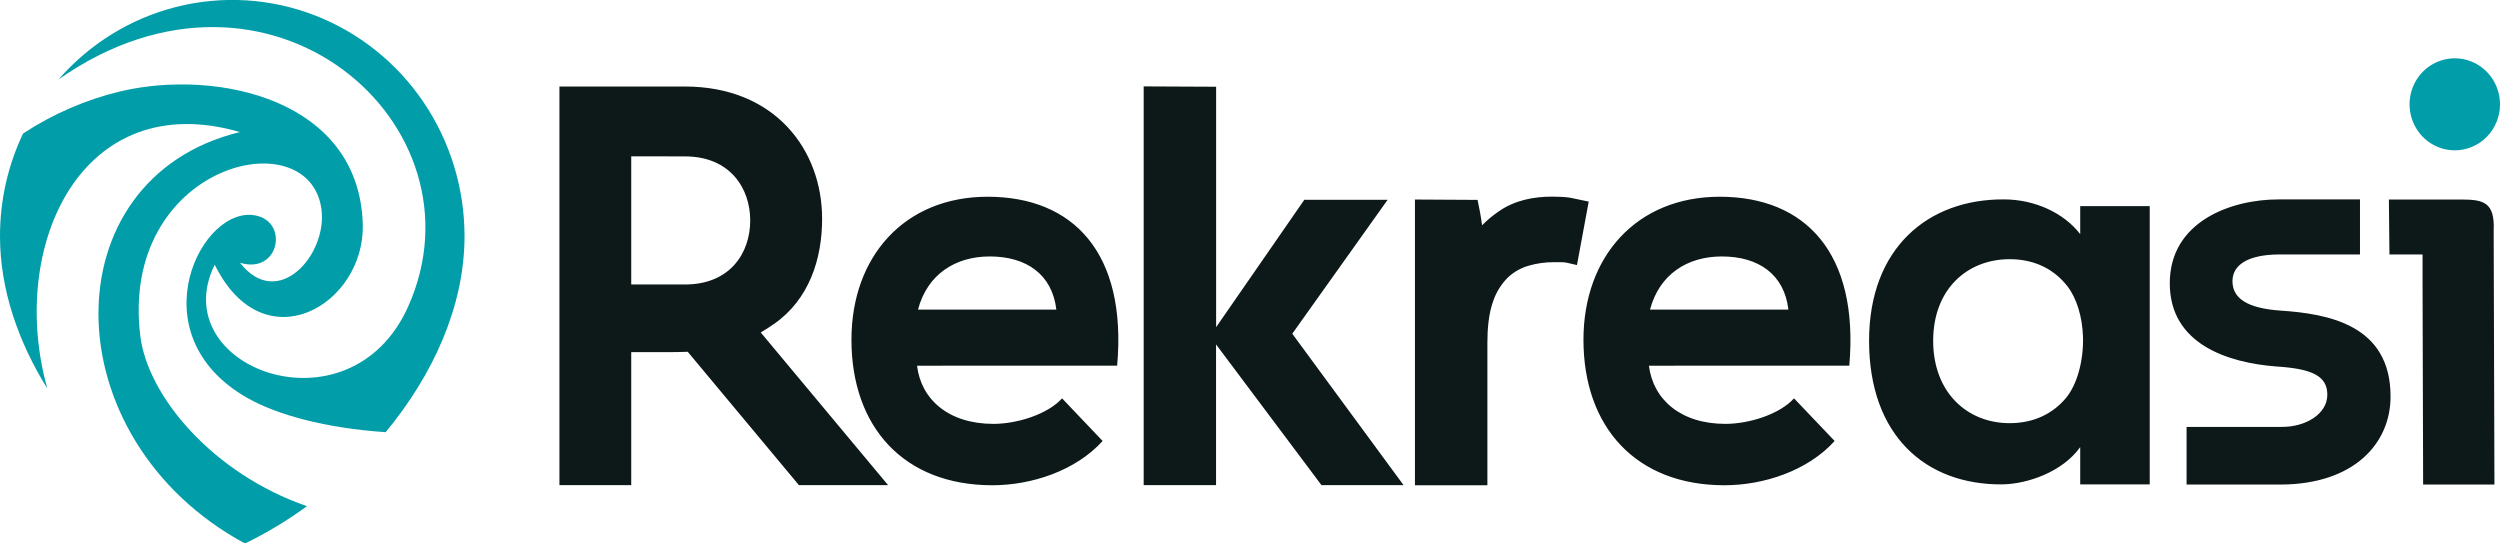 <svg width="138" height="30" viewBox="0 0 138 30" fill="none" xmlns="http://www.w3.org/2000/svg">
<g clip-path="url(#clip0_183_3606)">
<path fill-rule="evenodd" clip-rule="evenodd" d="M138 5.758C138 5.256 137.853 4.765 137.579 4.347C137.305 3.93 136.915 3.604 136.459 3.412C136.002 3.22 135.5 3.17 135.016 3.268C134.532 3.366 134.087 3.608 133.738 3.963C133.389 4.318 133.151 4.771 133.055 5.264C132.959 5.756 133.009 6.267 133.198 6.731C133.387 7.195 133.707 7.591 134.118 7.87C134.528 8.149 135.011 8.298 135.505 8.298C135.833 8.298 136.157 8.232 136.46 8.105C136.763 7.977 137.038 7.79 137.27 7.554C137.502 7.318 137.686 7.038 137.811 6.73C137.937 6.422 138.001 6.092 138.001 5.758" fill="#019DA9"/>
<path fill-rule="evenodd" clip-rule="evenodd" d="M67.13 18.06L71.999 11.028H76.598L71.333 18.421L77.478 26.781H72.947L67.126 19.012V26.781H63.131V4.769L67.13 4.788V18.06ZM81.811 12.435C82.099 12.144 82.415 11.882 82.753 11.654C83.595 11.07 84.619 10.854 85.674 10.854C85.848 10.854 86.023 10.86 86.198 10.867C86.374 10.873 86.522 10.893 86.685 10.917L87.697 11.128L87.048 14.632L86.555 14.517C86.432 14.486 86.306 14.472 86.18 14.472H85.781C85.304 14.47 84.83 14.536 84.372 14.669C83.946 14.793 83.555 15.017 83.229 15.322C82.86 15.693 82.582 16.146 82.416 16.645C82.172 17.329 82.104 18.155 82.104 18.904V26.787H78.105V11.014L81.561 11.034C81.661 11.503 81.749 11.954 81.811 12.435ZM50.674 17.089C51.191 15.134 52.743 14.156 54.636 14.156C56.645 14.156 58.08 15.134 58.31 17.089H50.674ZM61.667 20.184C62.217 13.977 59.26 10.86 54.518 10.86C49.926 10.86 47 14.161 47 18.751C47 23.579 49.894 26.786 54.779 26.786C56.932 26.786 59.371 25.992 60.865 24.342L58.626 21.989C57.827 22.878 56.129 23.398 54.838 23.398C52.367 23.398 50.845 22.054 50.621 20.187L61.667 20.184ZM114.042 21.968C113.349 22.8 112.313 23.359 110.934 23.359C108.589 23.359 106.711 21.664 106.711 18.814C106.711 15.964 108.589 14.307 110.934 14.307C112.369 14.307 113.437 14.91 114.129 15.812C114.64 16.471 114.946 17.513 114.981 18.579C115.021 19.875 114.672 21.208 114.042 21.968ZM114.828 12.923C113.91 11.737 112.301 11.007 110.617 11.007C106.448 10.982 103.173 13.672 103.173 18.814C103.173 24.051 106.306 26.773 110.529 26.738C111.938 26.713 113.848 26.047 114.828 24.681V26.738H118.665V11.377H114.828V12.923ZM91.081 17.089C91.6 15.134 93.15 14.156 95.044 14.156C97.058 14.156 98.493 15.134 98.719 17.089H91.081ZM102.081 20.184C102.624 13.977 99.667 10.86 94.931 10.86C90.339 10.86 87.407 14.161 87.407 18.751C87.407 23.579 90.308 26.786 95.187 26.786C97.346 26.786 99.785 25.992 101.272 24.342L99.031 21.989C98.227 22.878 96.536 23.398 95.245 23.398C92.774 23.398 91.252 22.054 91.02 20.187L102.081 20.184ZM37.806 8.633C40.302 8.633 41.412 10.397 41.412 12.168C41.412 13.938 40.327 15.704 37.806 15.704H34.844V8.628L37.806 8.633ZM42.711 17.894C44.669 16.532 45.381 14.295 45.381 12.075C45.381 8.26 42.767 4.776 37.806 4.776H30.881V26.781H34.844V19.438H36.022C36.708 19.438 37.339 19.444 37.963 19.418L44.102 26.781H49.024L41.993 18.352C42.242 18.206 42.48 18.054 42.711 17.888V17.894ZM125.908 23.568H120.699V26.747H125.908C129.932 26.729 131.959 24.488 131.959 21.886C131.959 17.951 128.56 17.322 125.883 17.145C124.068 17.021 123.232 16.478 123.232 15.519C123.232 14.599 124.13 14.06 125.765 14.047H130.271V11.008H125.761C123.172 11.008 119.772 12.214 119.772 15.636C119.772 19 122.973 20.021 125.649 20.23C127.664 20.354 128.469 20.77 128.469 21.793C128.466 22.871 127.229 23.595 125.902 23.563L125.908 23.568ZM131.897 14.047L131.867 11.013H135.853C137.1 11.013 137.725 11.165 137.651 12.746L137.693 26.747H133.757L133.725 15.605V14.045L131.897 14.047Z" fill="#0D1819"/>
<path fill-rule="evenodd" clip-rule="evenodd" d="M2.611 21.446C0.996 18.846 1.21384e-05 15.963 1.21384e-05 13.042C-0.003 11.078 0.433 9.139 1.273 7.371C2.932 6.281 4.763 5.491 6.685 5.033C12.033 3.795 19.846 5.497 20.025 12.398C20.139 16.821 14.566 20.119 11.853 14.611C9.047 20.296 19.307 24.135 22.533 16.917C27.008 6.906 14.858 -3.772 3.229 4.387C4.955 2.407 7.231 1.007 9.757 0.375C12.283 -0.258 14.939 -0.094 17.371 0.845C19.803 1.784 21.896 3.453 23.374 5.632C24.851 7.81 25.642 10.393 25.642 13.04C25.642 16.901 23.901 20.705 21.289 23.856C17.948 23.633 15.28 22.891 13.653 21.966C7.456 18.443 11.168 11.137 14.209 11.917C15.199 12.171 15.435 13.192 15.061 13.898C14.781 14.428 14.156 14.782 13.249 14.504C15.336 17.194 18.107 14.046 17.74 11.516C17.018 6.539 6.597 9.095 7.743 18.532C8.152 21.898 11.784 26.161 16.943 27.941C15.866 28.73 14.721 29.419 13.523 30C2.835 24.228 2.737 9.841 13.242 7.29C4.502 4.752 0.41 13.596 2.613 21.448" fill="#019DA9"/>
</g>
<defs>
<clipPath id="clip0_183_3606">
<rect width="138" height="30" fill="white"/>
</clipPath>
</defs>
</svg>
